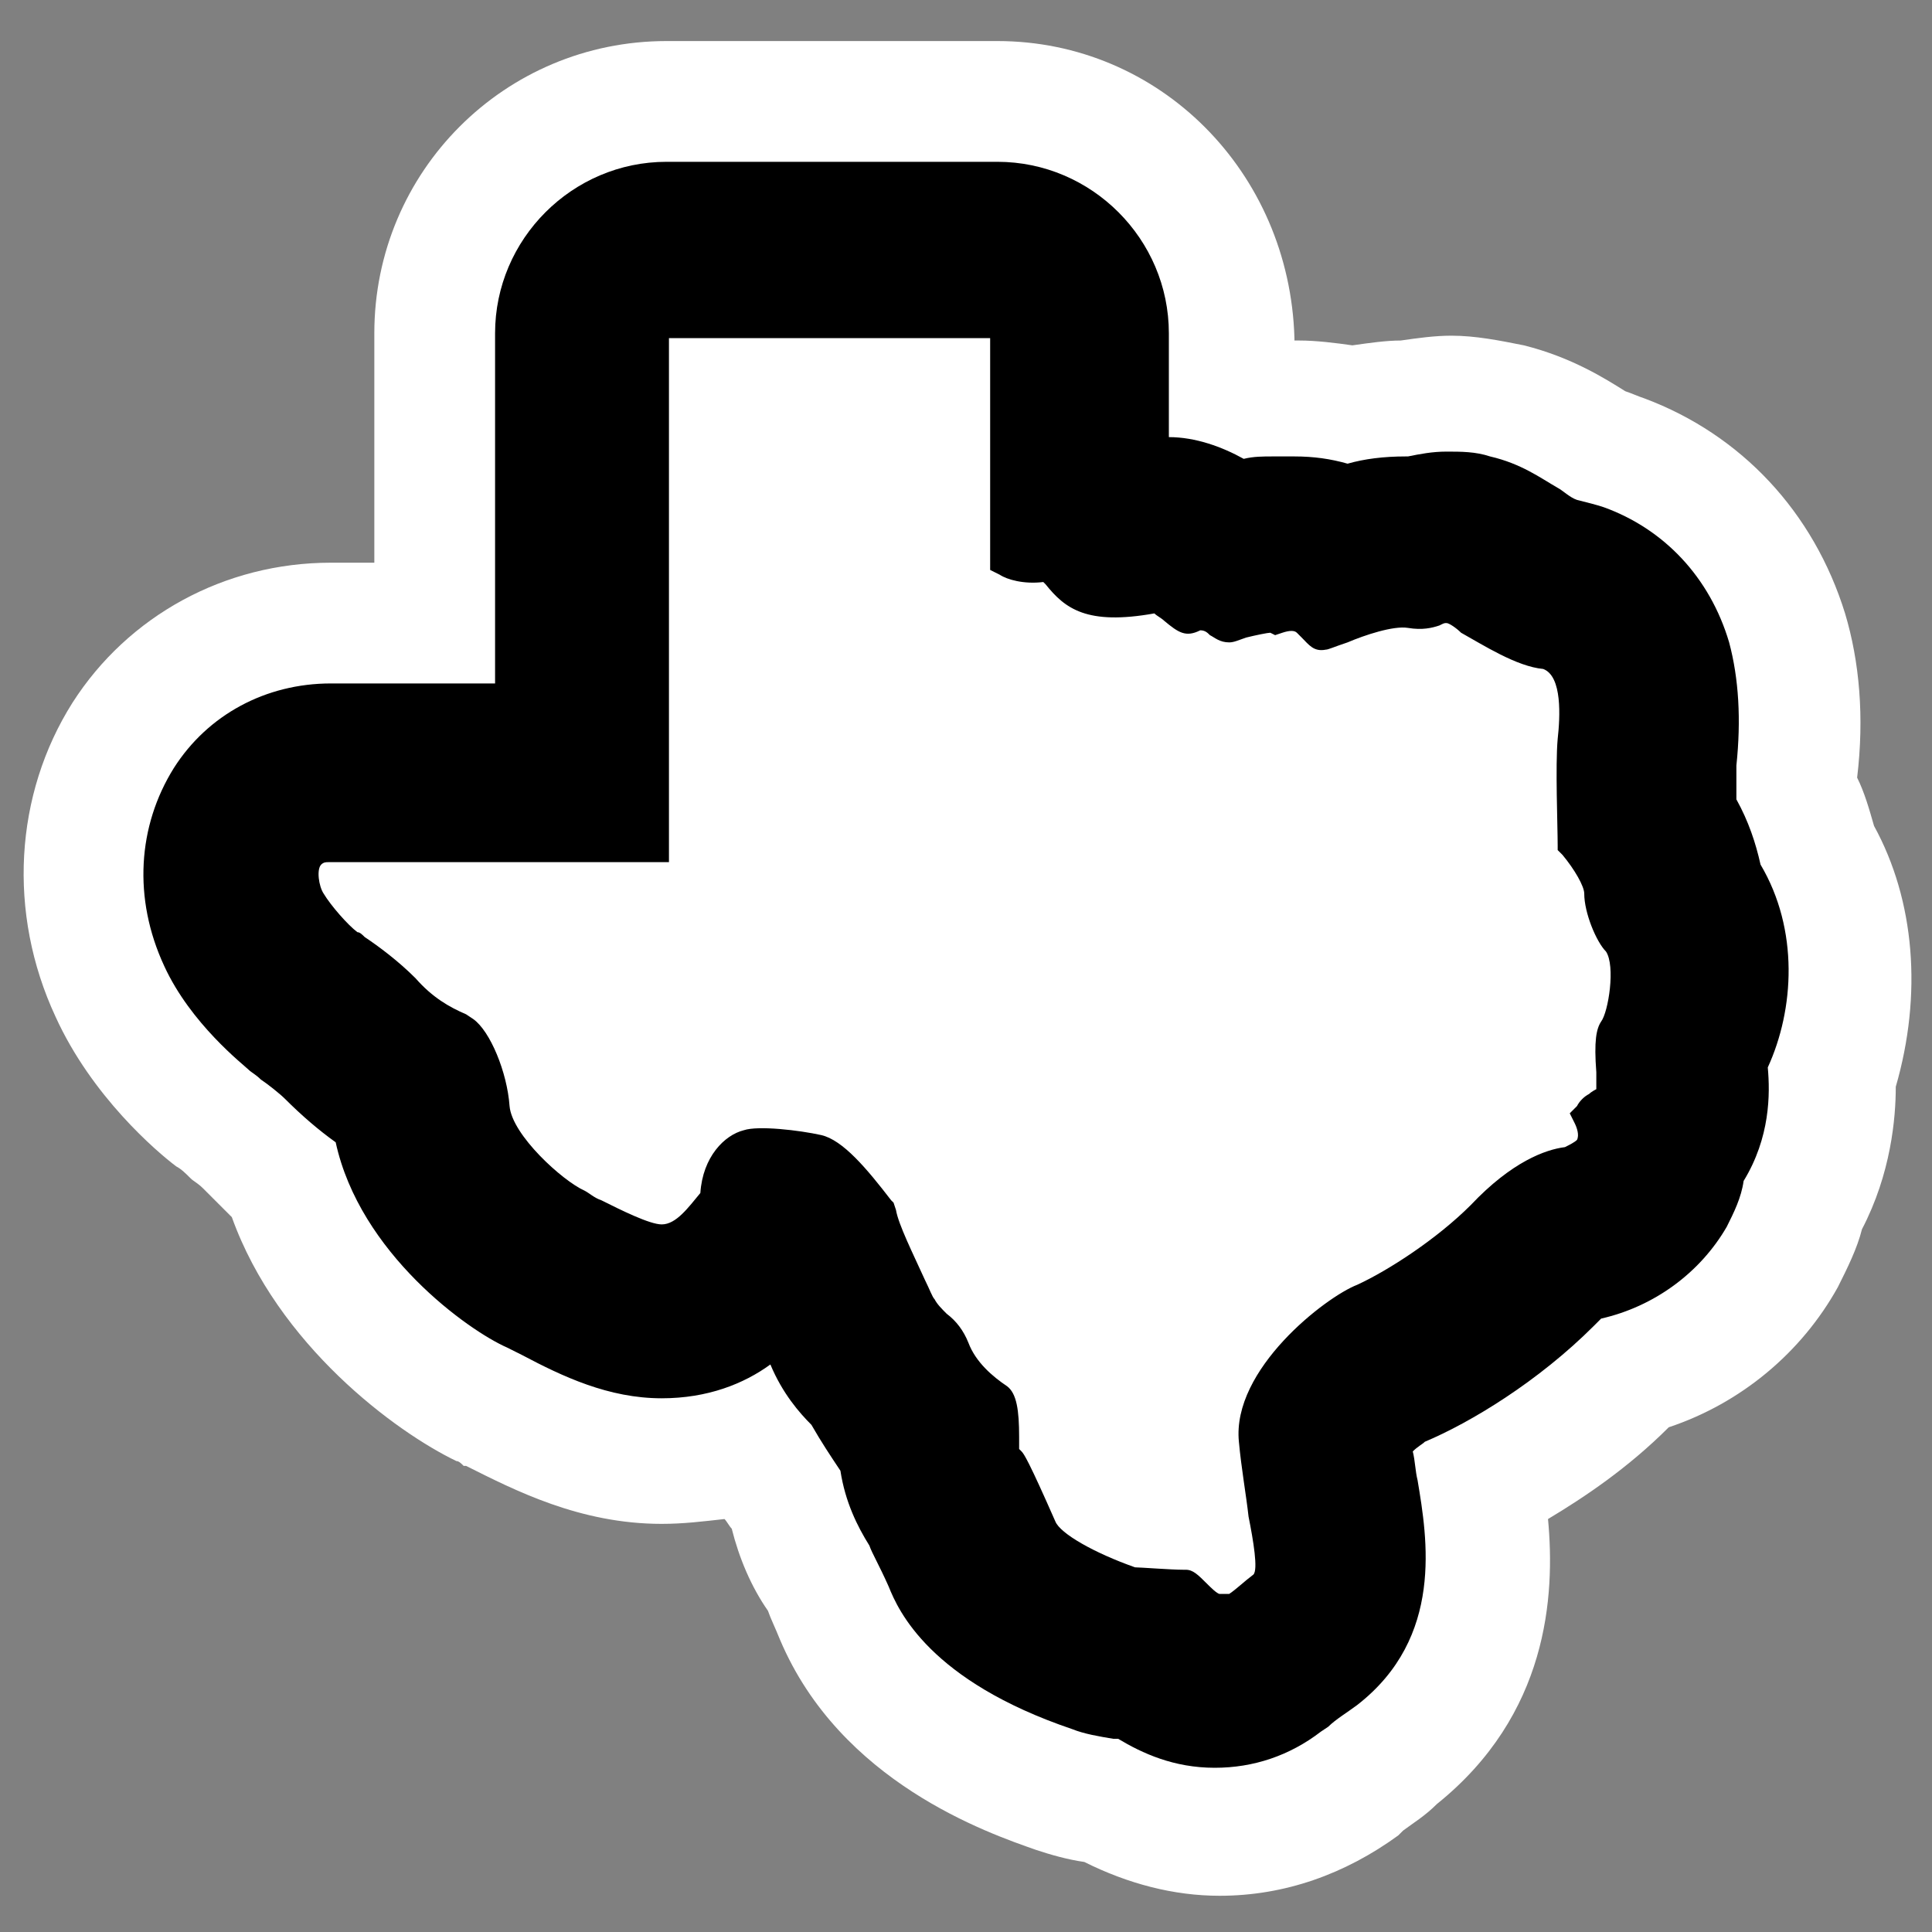 <!-- Generator: Adobe Illustrator 19.2.0, SVG Export Plug-In  -->
<svg version="1.1"
	 xmlns="http://www.w3.org/2000/svg" xmlns:xlink="http://www.w3.org/1999/xlink" xmlns:a="http://ns.adobe.com/AdobeSVGViewerExtensions/3.0/"
	 x="0px" y="0px" width="80px" height="80px" viewBox="0 0 80 80" style="enable-background:new 0 0 80 80;" xml:space="preserve">
<rect x="0" y="0" width="80" height="80" fill="#808080" stroke="none"/>
<style type="text/css">
	.st0{fill:none;}
	.st1{fill:#FFFFFF;}
</style>
<defs>
</defs>
<g>
	<rect class="st0" width="80" height="80"/>
	<g>
		<path class="st1" d="M50.5,75.8c-1.7,0-3.3-0.4-4.8-1.3c-0.7-0.1-1.3-0.2-1.9-0.5c-7-2.4-8.6-6.1-9.1-7.3
			c-0.3-0.7-0.5-1.2-0.6-1.5c-0.6-1-1.1-2.1-1.4-3.3c-0.4-0.5-0.7-1-1-1.5c-0.2-0.2-0.4-0.5-0.6-0.7c-1.1,0.4-2.4,0.6-3.6,0.6
			c-2.8,0-5.1-1.2-6.9-2.1c-0.2-0.1-0.4-0.2-0.5-0.3c-1.8-0.9-6.7-4.2-8.2-9.3c-0.6-0.5-1.2-1-1.7-1.5c-0.1,0-0.3-0.2-0.7-0.5
			c-0.2-0.2-0.4-0.3-0.6-0.4c-0.5-0.4-3-2.4-4.3-5.3c-1.6-3.6-1.4-7.6,0.6-10.6c1.9-2.9,5.1-4.7,8.6-4.7H18v-12
			c0-5.3,4.3-9.6,9.6-9.6h13.7c5.3,0,9.6,4.3,9.6,9.6V16c0.4,0.1,0.7,0.3,1,0.4c0.2,0,0.5,0,0.7,0l0.1,0c0.3,0,0.5,0,0.8,0
			c0.8,0,1.5,0.1,2.2,0.2c0.8-0.1,1.5-0.2,2.2-0.2c0.6-0.1,1.2-0.2,1.9-0.2c0.8,0,1.6,0.1,2.4,0.3c1.6,0.4,2.8,1.1,3.5,1.6
			c0.1,0.1,0.2,0.2,0.4,0.2c0.3,0.1,0.7,0.2,1,0.3c3.3,1.1,5.7,3.8,6.7,7.2c0.5,1.8,0.7,3.8,0.4,6.1c0,0.1,0,0.3,0,0.6
			c0.4,0.8,0.7,1.6,0.9,2.4c2.1,3.7,1.3,7.6,0.7,9.6c0,1.4-0.1,3.3-1.2,5.3c-0.2,0.7-0.5,1.4-0.9,2.1c-1.3,2.4-3.5,4.1-6.1,4.9
			c-2,2-4.4,3.6-6.4,4.6c0.4,2.7,1,7.7-3.4,11.2c-0.5,0.4-0.9,0.7-1.3,1l-0.3,0.2C54.7,75.2,52.6,75.8,50.5,75.8z"/>
		<path class="st1" d="M41.3,6.7c3.9,0,7.1,3.2,7.1,7.1v4.3c1.1,0.1,2.1,0.4,3.1,0.9c0.4-0.1,0.8-0.1,1.2-0.1c0.1,0,0.1,0,0.2,0
			c0.2,0,0.5,0,0.7,0c0.7,0,1.5,0.1,2.2,0.3c0.7-0.2,1.6-0.3,2.4-0.3c0,0,0.1,0,0.1,0c0.5-0.1,1-0.2,1.6-0.2c0.6,0,1.2,0.1,1.8,0.2
			c1.2,0.3,2.1,0.9,2.8,1.3c0.2,0.1,0.5,0.3,0.8,0.5c0.4,0.1,0.7,0.2,1.1,0.3c2.5,0.9,4.4,2.9,5.2,5.6c0.4,1.5,0.6,3.2,0.3,5.1
			c0,0.2,0,0.7,0,1.4c0.5,0.9,0.8,1.8,1,2.7c1.6,2.6,1.4,5.9,0.5,8.4c0.1,1.1,0.1,2.9-1,4.7c-0.2,0.6-0.4,1.3-0.7,1.9
			c-1.1,2-3,3.3-5.2,3.8c-0.1,0.1-0.2,0.2-0.3,0.3c-2.2,2.3-5.1,4-7,4.8c-0.2,0.1-0.3,0.3-0.5,0.4c0.1,0.4,0.1,0.8,0.2,1.2
			c0.4,2.4,1.1,6.5-2.5,9.3c-0.5,0.4-0.9,0.7-1.2,0.9l-0.3,0.2c-1.3,1-2.8,1.5-4.4,1.5c-1.7,0-3.1-0.6-4-1.2c-0.1,0-0.1,0-0.2,0
			c-0.6-0.1-1.2-0.2-1.7-0.4c-6-2.1-7.2-5-7.6-5.9c-0.4-0.9-0.6-1.4-0.8-1.7c-0.6-0.8-1-1.8-1.2-3.1c-0.4-0.5-0.9-1.1-1.2-1.9
			c-0.5-0.5-1.2-1.3-1.7-2.5c-1.2,0.8-2.7,1.4-4.5,1.4c-2.2,0-4.1-1-5.8-1.8l0,0c-0.2-0.1-0.4-0.2-0.6-0.3c-1.6-0.8-6.1-3.9-7.1-8.5
			c-0.7-0.5-1.4-1-2.1-1.8c-0.2-0.2-0.7-0.6-1-0.8c-0.2-0.2-0.4-0.3-0.5-0.4c-0.2-0.2-2.5-2-3.5-4.3c-1.3-2.8-1.1-5.9,0.4-8.2
			c1.4-2.2,3.9-3.5,6.5-3.5h6.8V13.8c0-3.9,3.2-7.1,7.1-7.1H41.3 M41.3,1.7H27.6c-6.7,0-12.1,5.4-12.1,12.1v9.5h-1.8
			c-4.4,0-8.4,2.2-10.7,5.8c-2.4,3.8-2.7,8.7-0.7,13c1.5,3.3,4.2,5.6,5,6.2c0.2,0.1,0.4,0.3,0.6,0.5C8,48.9,8.2,49,8.4,49.2
			c0.4,0.4,0.8,0.8,1.2,1.2c1.9,5.3,6.8,8.9,9.3,10.1c0.1,0,0.2,0.1,0.3,0.2l0.1,0c2,1,4.7,2.4,8.1,2.4c0.9,0,1.7-0.1,2.6-0.2
			c0.1,0.1,0.2,0.3,0.3,0.4c0.3,1.2,0.8,2.4,1.5,3.4c0.1,0.3,0.3,0.7,0.5,1.2c2.5,5.9,8.6,8,10.6,8.7c0.6,0.2,1.3,0.4,2,0.5
			c1.8,0.9,3.7,1.4,5.6,1.4c2.7,0,5.2-0.9,7.4-2.5l0.2-0.2c0.4-0.3,0.9-0.6,1.4-1.1c4.6-3.7,4.9-8.6,4.6-11.8c1.5-0.9,3.3-2.1,5-3.8
			c3-1,5.5-3.1,7-5.8c0.4-0.8,0.8-1.6,1-2.4c1.2-2.3,1.4-4.6,1.4-5.9c1.1-3.8,0.8-7.7-0.9-10.8c-0.2-0.7-0.4-1.4-0.7-2
			c0.3-2.5,0.1-4.8-0.5-6.8c-1.3-4.2-4.3-7.4-8.3-8.9c-0.3-0.1-0.5-0.2-0.8-0.3c0,0,0,0,0,0c-0.8-0.5-2.2-1.4-4.2-1.9
			c-1-0.2-2-0.4-3-0.4c-0.7,0-1.4,0.1-2.1,0.2c-0.6,0-1.3,0.1-2,0.2c-0.7-0.1-1.5-0.2-2.2-0.2c-0.1,0-0.1,0-0.2,0v-0.1
			C53.4,7.1,48,1.7,41.3,1.7L41.3,1.7z"/>
	</g>
	<path d="M72.9,35.8c-0.2-0.9-0.5-1.8-1-2.7c0-0.7,0-1.2,0-1.4c0.2-1.9,0.1-3.6-0.3-5.1c-0.8-2.7-2.7-4.7-5.2-5.6
		c-0.3-0.1-0.7-0.2-1.1-0.3c-0.3-0.1-0.6-0.4-0.8-0.5c-0.7-0.4-1.5-1-2.8-1.3c-0.6-0.2-1.2-0.2-1.8-0.2c-0.6,0-1.1,0.1-1.6,0.2
		c0,0-0.1,0-0.1,0c-0.9,0-1.7,0.1-2.4,0.3c-0.7-0.2-1.4-0.3-2.2-0.3c-0.3,0-0.5,0-0.7,0c-0.1,0-0.1,0-0.2,0c-0.4,0-0.8,0-1.2,0.1
		c-0.9-0.5-2-0.9-3.1-0.9v-4.3c0-3.9-3.2-7.1-7.1-7.1H27.6c-3.9,0-7.1,3.2-7.1,7.1v14.5h-6.8c-2.7,0-5.1,1.3-6.5,3.5
		c-1.5,2.4-1.7,5.4-0.4,8.2c1.1,2.4,3.3,4.1,3.5,4.3c0.1,0.1,0.3,0.2,0.5,0.4c0.3,0.2,0.8,0.6,1,0.8c0.7,0.7,1.4,1.3,2.1,1.8
		c1,4.6,5.5,7.8,7.1,8.5c0.2,0.1,0.4,0.2,0.6,0.3l0,0c1.7,0.9,3.6,1.8,5.8,1.8c1.9,0,3.4-0.6,4.5-1.4c0.5,1.2,1.2,2,1.7,2.5
		c0.4,0.7,0.8,1.3,1.2,1.9c0.2,1.3,0.7,2.3,1.2,3.1c0.1,0.3,0.4,0.8,0.8,1.7c0.4,1,1.7,3.9,7.6,5.9c0.5,0.2,1.1,0.3,1.7,0.4
		c0.1,0,0.1,0,0.2,0c1,0.6,2.3,1.2,4,1.2c1.6,0,3.1-0.5,4.4-1.5l0.3-0.2c0.3-0.3,0.8-0.6,1.2-0.9c3.6-2.8,2.9-6.9,2.5-9.3
		c-0.1-0.4-0.1-0.8-0.2-1.2c0.2-0.2,0.4-0.3,0.5-0.4c1.9-0.8,4.7-2.5,7-4.8c0.1-0.1,0.3-0.3,0.3-0.3c2.2-0.5,4.1-1.9,5.2-3.8
		c0.3-0.6,0.6-1.2,0.7-1.9c1.1-1.8,1.1-3.6,1-4.7C74.3,41.8,74.5,38.5,72.9,35.8z M66.3,42.3c-0.2,0.3-0.3,0.8-0.2,2.1
		c0,0.3,0,0.6,0,0.7c0,0-0.2,0.1-0.3,0.2c-0.2,0.1-0.4,0.3-0.5,0.5l-0.3,0.3l0.2,0.4c0.1,0.2,0.2,0.5,0.1,0.7
		c-0.1,0.1-0.3,0.2-0.5,0.3c-0.8,0.1-2.2,0.6-3.9,2.4c-1.4,1.4-3.4,2.7-4.7,3.3c-1.3,0.5-5.2,3.5-4.9,6.5c0.1,1.1,0.3,2.2,0.4,3.1
		c0.2,1,0.4,2.2,0.2,2.4c-0.4,0.3-0.7,0.6-1,0.8L50.5,66c-0.1,0-0.4-0.3-0.5-0.4c-0.4-0.4-0.6-0.6-0.9-0.6l-0.1,0
		c-0.5,0-1.8-0.1-2-0.1c-1.7-0.6-3.1-1.4-3.3-1.9c-1.1-2.5-1.3-2.8-1.4-2.9l-0.1-0.1l0,0c0-0.1,0-0.3,0-0.5c0-1.1-0.1-1.8-0.5-2.1
		c-0.6-0.4-1.3-1-1.6-1.8c-0.2-0.5-0.5-0.9-0.9-1.2c-0.2-0.2-0.4-0.4-0.5-0.6c-0.1-0.1-0.2-0.4-0.4-0.8c-0.5-1.1-1.1-2.3-1.2-2.9
		L37,49.8l-0.1-0.1c-1-1.3-2-2.5-2.9-2.7c-0.9-0.2-2.6-0.4-3.2-0.2c-0.8,0.2-1.7,1.1-1.8,2.6c-0.5,0.6-1,1.3-1.6,1.3
		c-0.5,0-1.7-0.6-2.5-1c-0.3-0.1-0.5-0.3-0.7-0.4c-0.9-0.4-3-2.3-3.1-3.5c-0.1-1.4-0.8-3.1-1.5-3.6L19.3,42
		c-0.7-0.3-1.4-0.7-2.1-1.5c-0.7-0.7-1.5-1.3-2.1-1.7c-0.1-0.1-0.2-0.2-0.3-0.2c-0.4-0.3-1.1-1.1-1.4-1.6c-0.2-0.3-0.3-1-0.1-1.2
		c0.1-0.1,0.2-0.1,0.3-0.1h14.1V14h13.3v9.6l0.4,0.2c0.3,0.2,1,0.4,1.8,0.3l0.1,0.1c0.8,1,1.7,1.7,4.5,1.2c0.1,0.1,0.3,0.2,0.4,0.3
		c0.6,0.5,0.9,0.7,1.5,0.4c0.2,0,0.3,0.1,0.4,0.2c0.2,0.1,0.4,0.3,0.8,0.3c0.2,0,0.4-0.1,0.7-0.2c0.4-0.1,0.9-0.2,1-0.2l0.2,0.1
		l0.3-0.1c0.3-0.1,0.5-0.1,0.6,0c0.1,0.1,0.1,0.1,0.2,0.2c0.3,0.3,0.5,0.6,1,0.5c0.1,0,0.3-0.1,0.9-0.3c0.7-0.3,1.9-0.7,2.5-0.6
		c0.6,0.1,1,0,1.3-0.1c0.2-0.1,0.2-0.1,0.3-0.1c0.1,0,0.4,0.2,0.6,0.4c0.9,0.5,2.3,1.4,3.4,1.5c0.8,0.3,0.7,2,0.6,2.9
		c-0.1,1.1,0,3.6,0,4.4l0,0.2l0.2,0.2c0.5,0.6,0.9,1.3,0.9,1.6c0,0.8,0.5,2,0.9,2.4C66.9,40,66.6,41.9,66.3,42.3z"/>
</g>
</svg>
